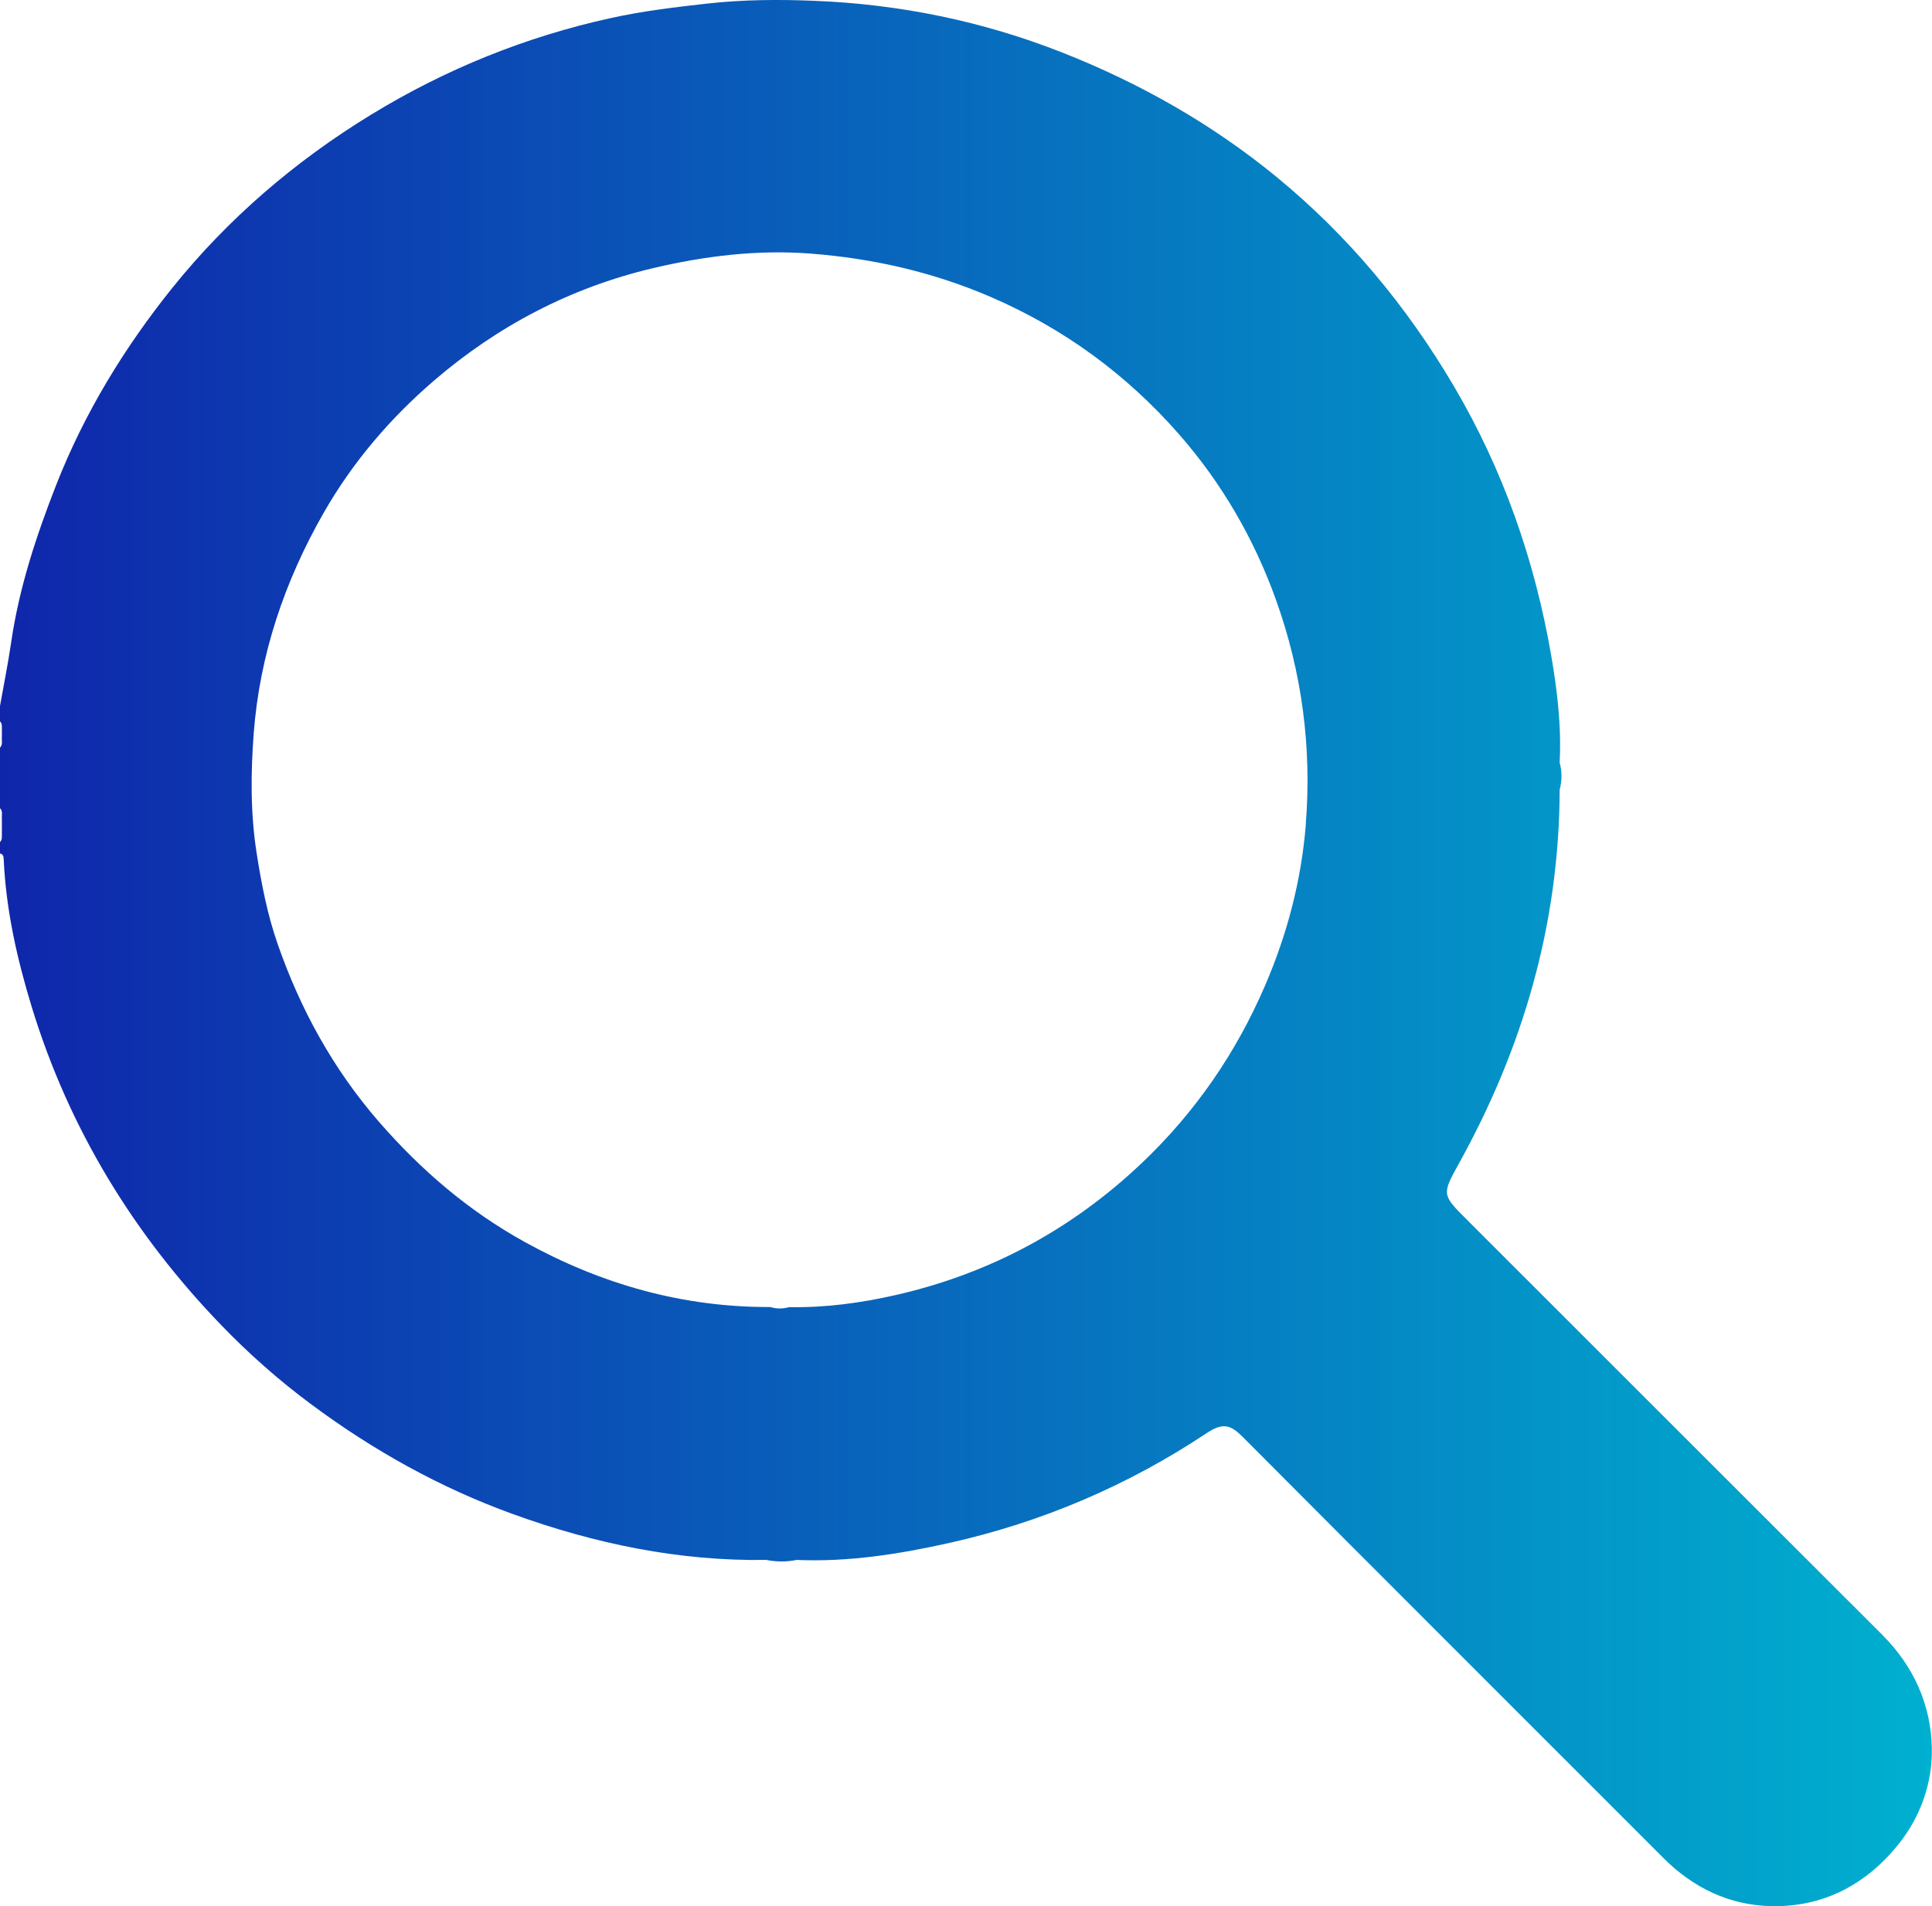 <?xml version="1.0" encoding="UTF-8"?>
<svg id="Layer_2" data-name="Layer 2" xmlns="http://www.w3.org/2000/svg" xmlns:xlink="http://www.w3.org/1999/xlink" viewBox="0 0 309.98 305.92">
  <defs>
    <style>
      .cls-1 {
        fill: url(#linear-gradient);
      }
    </style>
    <linearGradient id="linear-gradient" x1="0" y1="152.96" x2="309.98" y2="152.96" gradientUnits="userSpaceOnUse">
      <stop offset="0" stop-color="#0f26ab"/>
      <stop offset="1" stop-color="#00b0cf"/>
    </linearGradient>
  </defs>
  <g id="Layer_1-2" data-name="Layer 1">
    <path class="cls-1" d="m302.03,262.39c-22.22-22.18-44.41-44.39-66.61-66.58-4.06-4.06-4.11-4.09-1.39-9,10.37-18.68,16.15-38.59,16.21-60.06.38-1.46.39-2.92,0-4.38.3-5.81-.39-11.6-1.37-17.25-2.65-15.27-7.7-29.73-15.61-43.16-7.58-12.86-17-24.18-28.5-33.61-10.32-8.46-21.89-15.02-34.33-19.92C157.65,3.39,144.34.67,130.64.13c-5.69-.23-11.4-.2-17.13.44-5.2.58-10.38,1.2-15.47,2.32-13.68,3-26.51,8.19-38.48,15.5-12.21,7.46-22.98,16.7-31.91,27.81-7.71,9.6-14.13,20.12-18.66,31.69-3.2,8.19-5.93,16.47-7.2,25.2-.5,3.43-1.19,6.84-1.8,10.25v2.42c.42.39.28.9.31,1.37,0,.37,0,.74,0,1.11-.07.59.2,1.25-.31,1.76v9.69c.52.53.24,1.2.31,1.8,0,.38,0,.76,0,1.14,0,.38,0,.75,0,1.13-.03.48.11,1-.31,1.39v1.82c.48.09.58.44.6.87.36,8.18,2.16,16.12,4.54,23.89,5.96,19.42,16.29,36.34,30.35,50.92,4.4,4.57,9.18,8.8,14.31,12.62,10,7.45,20.76,13.47,32.5,17.72,13.14,4.76,26.63,7.57,40.66,7.36,1.62.32,3.25.32,4.87,0,8.29.36,16.47-.94,24.46-2.72,14.81-3.31,28.68-9.21,41.33-17.64,2.69-1.79,3.91-1.27,5.87.71,22.43,22.54,44.95,44.99,67.41,67.49,4.79,4.8,10.58,7.57,17.25,7.72,8.26.19,15.1-3.35,20.31-9.74,3.7-4.53,5.63-10.04,5.5-15.71-.15-6.88-2.92-13.06-7.94-18.08Zm-92.51-130.17c-.7,8.96-2.97,17.66-6.56,25.98-4.66,10.82-11.21,20.33-19.74,28.43-11.22,10.66-24.4,17.77-39.52,21.21-5.62,1.28-11.3,2.04-17.07,1.94-1.02.27-2.03.3-3.04-.02-14.05.06-27.12-3.66-39.35-10.41-9-4.97-16.67-11.53-23.45-19.33-7.38-8.5-12.62-18.09-16.27-28.6-1.63-4.69-2.58-9.61-3.35-14.55-1-6.4-.94-12.86-.46-19.21.96-12.6,4.95-24.39,11.24-35.39,4.65-8.13,10.67-15.16,17.7-21.2,10.18-8.75,21.86-14.88,35.02-18.01,8.36-1.98,16.85-3.02,25.4-2.36,9.97.77,19.62,2.96,28.92,6.97,11.77,5.09,21.78,12.45,30.14,21.98,6.87,7.83,12.08,16.8,15.61,26.66,4.16,11.62,5.74,23.66,4.77,35.89Z"/>
  </g>
</svg>